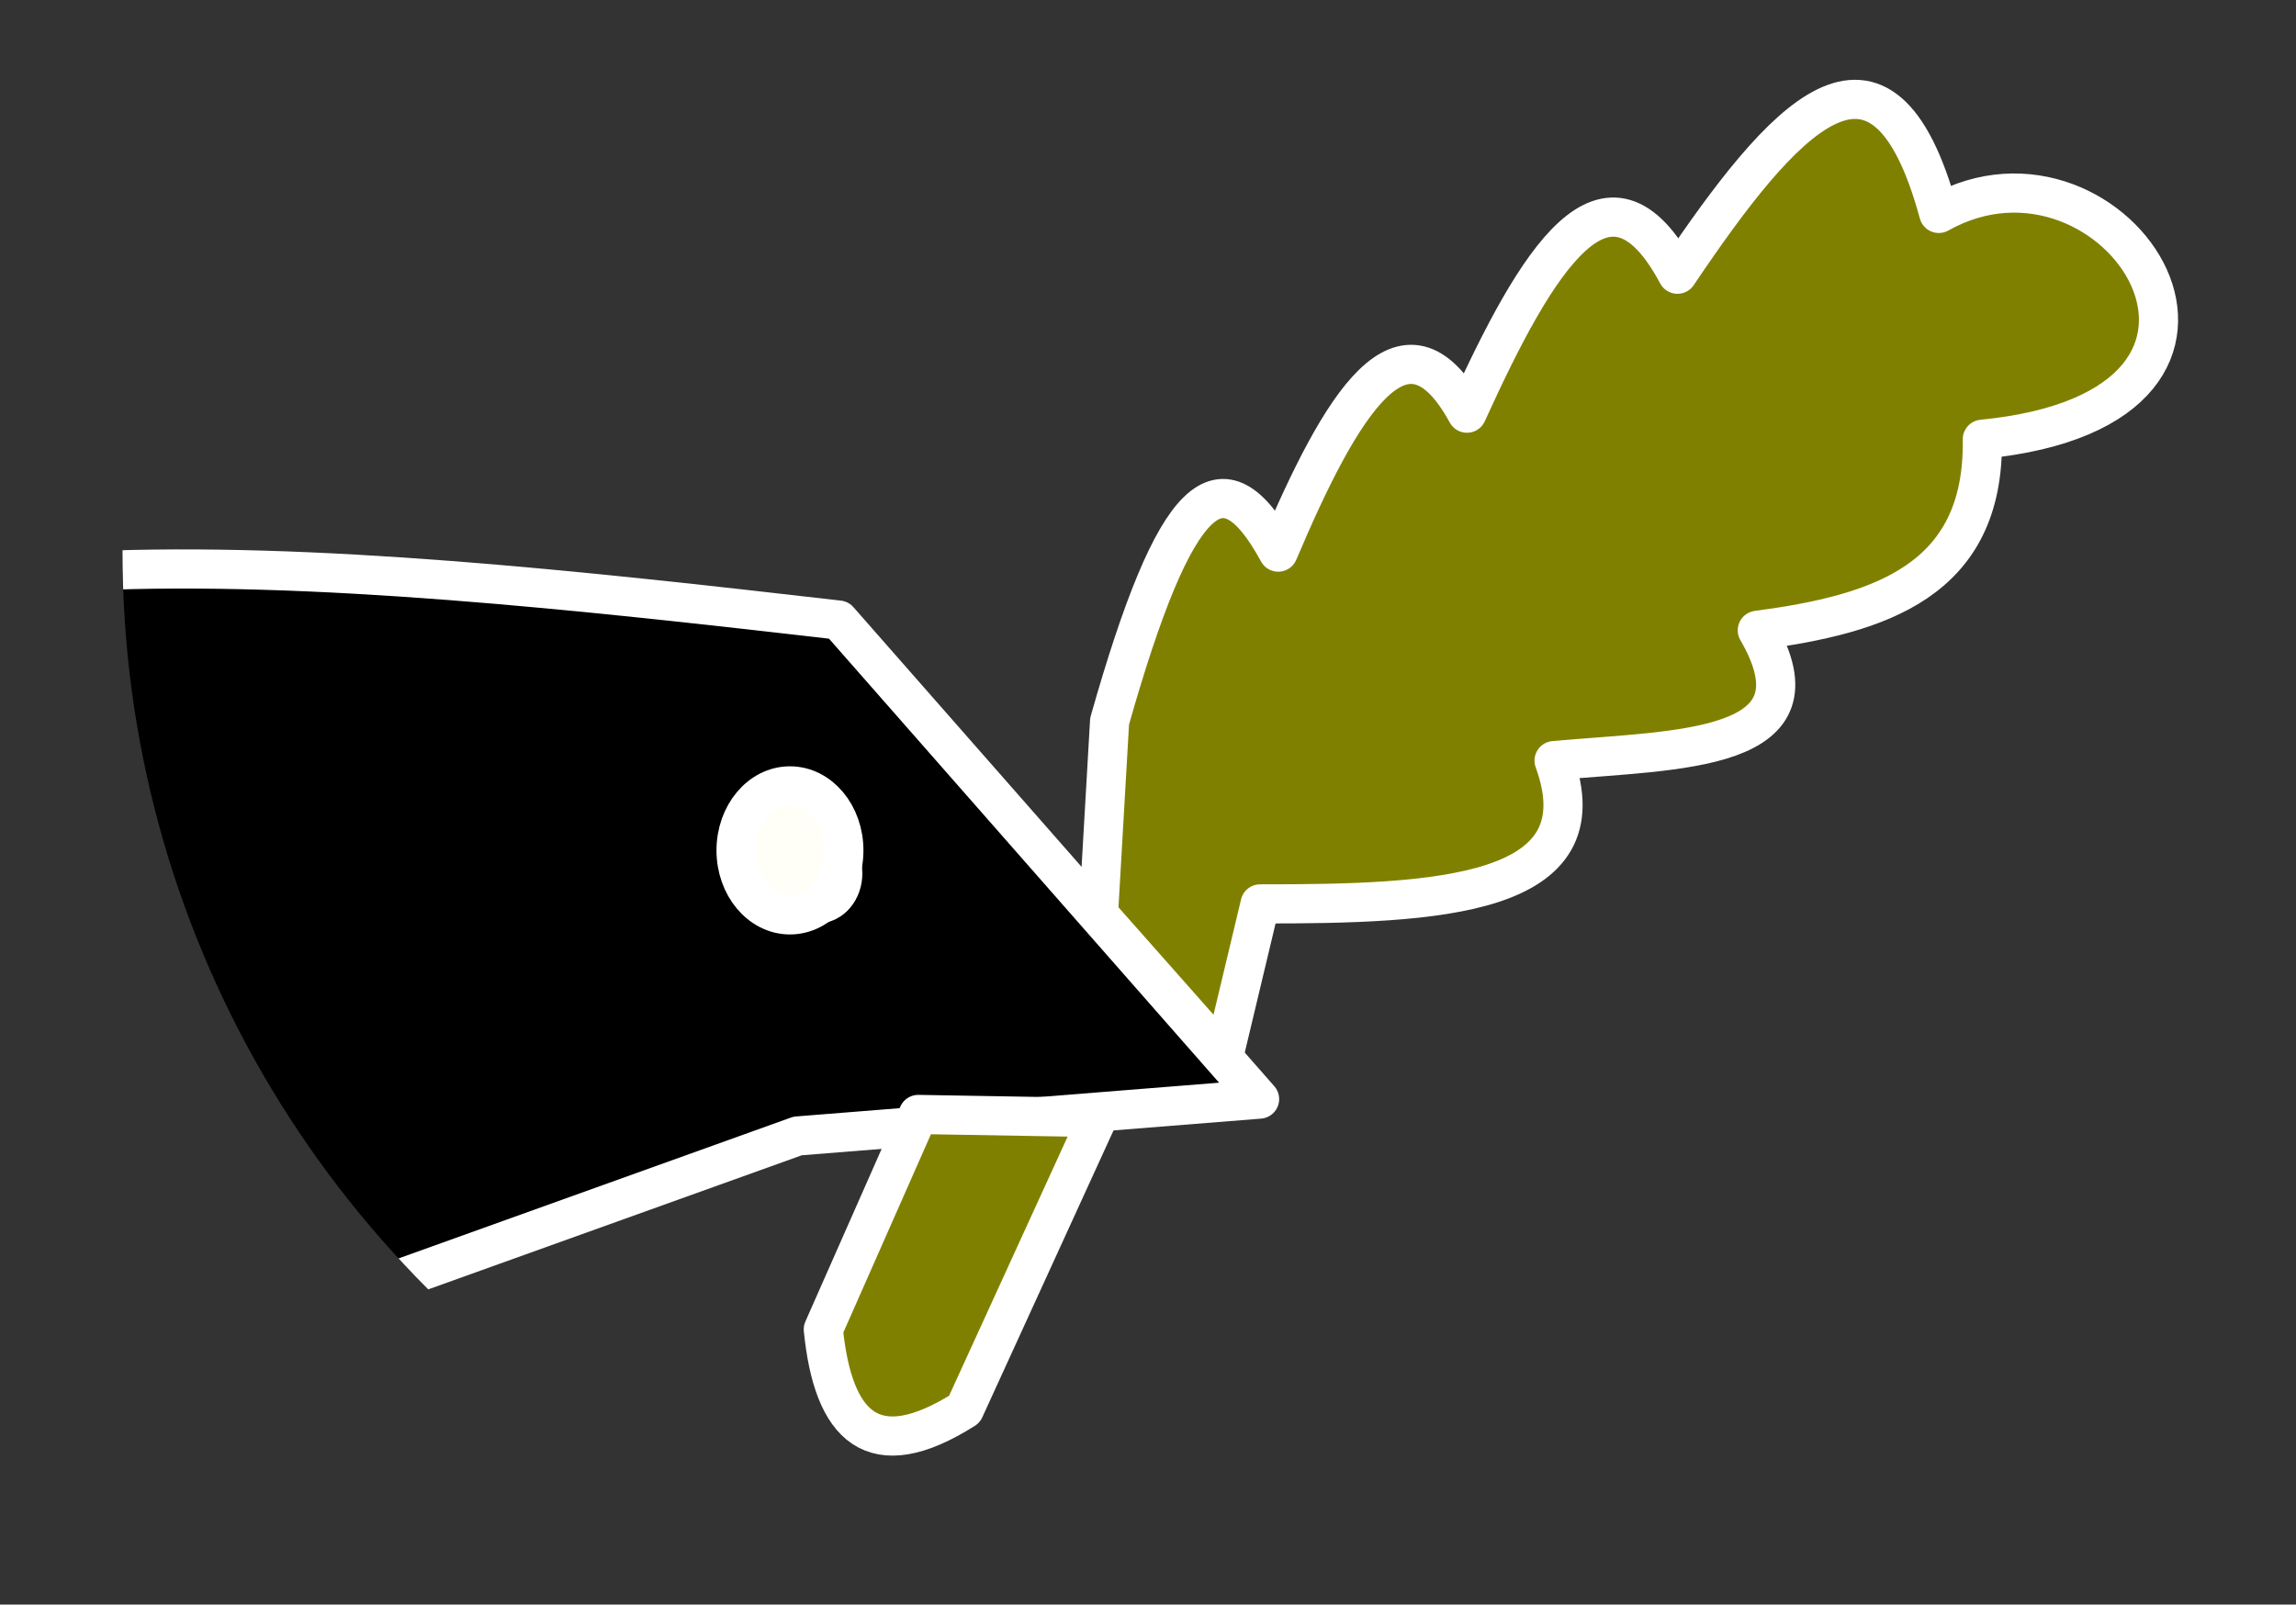 <?xml version="1.0" encoding="UTF-8" standalone="no"?>
<svg
   xmlns:dc="http://purl.org/dc/elements/1.1/"
   xmlns:cc="http://creativecommons.org/ns#"
   xmlns:rdf="http://www.w3.org/1999/02/22-rdf-syntax-ns#"
   xmlns:svg="http://www.w3.org/2000/svg"
   xmlns="http://www.w3.org/2000/svg"
   xmlns:xlink="http://www.w3.org/1999/xlink"
   xmlns:sodipodi="http://sodipodi.sourceforge.net/DTD/sodipodi-0.dtd"
   xmlns:inkscape="http://www.inkscape.org/namespaces/inkscape"
   width="403.024"
   height="281.724"
   viewBox="0 0 106.633 74.539"
   version="1.1"
   id="svg2765"
   inkscape:version="0.92.4 (5da689c313, 2019-01-14)"
   sodipodi:docname="blackdove_FACE.svg"
   inkscape:export-xdpi="96"
   inkscape:export-ydpi="96">
  <rect x="0" y="0" width="106.633" height="74.539" fill="#333333" stroke="none"/>
  <defs
     id="defs2759">
    <clipPath
       clipPathUnits="userSpaceOnUse"
       id="clipPath5699">
      <use
         height="100%"
         width="100%"
         id="use5701"
         xlink:href="#g5690"
         y="0"
         x="0" />
    </clipPath>
    <clipPath
       clipPathUnits="userSpaceOnUse"
       id="clipPath7041">
      <ellipse
         ry="48.487"
         rx="48.624"
         cy="124.07"
         cx="136.638"
         id="ellipse7043"
         style="display:inline;overflow:visible;fill:#ff0000;fill-opacity:1;stroke:none;stroke-width:0.8;stroke-miterlimit:4;stroke-dasharray:none;stroke-opacity:1" />
    </clipPath>
    <clipPath
       clipPathUnits="userSpaceOnUse"
       id="clipPath7045">
      <ellipse
         ry="48.487"
         rx="48.624"
         cy="124.07"
         cx="136.638"
         id="ellipse7047"
         style="display:inline;overflow:visible;fill:#ff0000;fill-opacity:1;stroke:none;stroke-width:0.8;stroke-miterlimit:4;stroke-dasharray:none;stroke-opacity:1" />
    </clipPath>
    <clipPath
       clipPathUnits="userSpaceOnUse"
       id="clipPath7049">
      <ellipse
         ry="48.487"
         rx="48.624"
         cy="124.07"
         cx="136.638"
         id="ellipse7051"
         style="display:inline;overflow:visible;fill:#ff0000;fill-opacity:1;stroke:none;stroke-width:0.8;stroke-miterlimit:4;stroke-dasharray:none;stroke-opacity:1" />
    </clipPath>
    <clipPath
       clipPathUnits="userSpaceOnUse"
       id="clipPath7053">
      <ellipse
         ry="48.487"
         rx="48.624"
         cy="124.07"
         cx="136.638"
         id="ellipse7055"
         style="display:inline;overflow:visible;fill:#ff0000;fill-opacity:1;stroke:none;stroke-width:0.8;stroke-miterlimit:4;stroke-dasharray:none;stroke-opacity:1" />
    </clipPath>
    <clipPath
       clipPathUnits="userSpaceOnUse"
       id="clipPath7057">
      <ellipse
         ry="48.487"
         rx="48.624"
         cy="124.07"
         cx="136.638"
         id="ellipse7059"
         style="display:inline;overflow:visible;fill:#ff0000;fill-opacity:1;stroke:none;stroke-width:0.8;stroke-miterlimit:4;stroke-dasharray:none;stroke-opacity:1" />
    </clipPath>
  </defs>
  <sodipodi:namedview
     id="base"
     pagecolor="#ffffff"
     bordercolor="#666666"
     borderopacity="1.0"
     inkscape:pageopacity="0.0"
     inkscape:pageshadow="2"
     inkscape:zoom="0.7"
     inkscape:cx="-39.991429"
     inkscape:cy="157.31462"
     inkscape:document-units="mm"
     inkscape:current-layer="layer1"
     showgrid="true"
     fit-margin-top="-1.3"
     fit-margin-left="0"
     fit-margin-right="0"
     fit-margin-bottom="0"
     inkscape:window-width="1920"
     inkscape:window-height="1017"
     inkscape:window-x="-8"
     inkscape:window-y="-8"
     inkscape:window-maximized="1"
     units="px"
     inkscape:pagecheckerboard="true"
     borderlayer="false"
     showborder="true"
     showguides="false">
    <inkscape:grid
       type="xygrid"
       id="grid4574"
       originx="5.692"
       originy="0.4" />
  </sodipodi:namedview>
  <g
     inkscape:label="Layer 1"
     inkscape:groupmode="layer"
     id="layer1"
     transform="translate(-278.021,-73.382)">
    <path
       transform="translate(195.698,-25.036)"
       sodipodi:nodetypes="cccccc"
       id="path11042"
       d="M 86.474,124.941 C -208.24,-203.909 284.443,431.99 95.532,159.746 l 23.836,-8.559 21.453,-1.712 -19.546,-22.253 c -12.251,-1.41 -24.419,-2.737 -34.801,-2.282 z"
       style="display:inline;fill:#000000;fill-opacity:1;fill-rule:evenodd;stroke:#ffffff;stroke-width:1.819;stroke-linecap:round;stroke-linejoin:round;stroke-miterlimit:4;stroke-dasharray:none;stroke-opacity:1"
       inkscape:connector-curvature="0"
       clip-path="url(#clipPath7057)" />
    <ellipse
       transform="translate(195.698,-25.036)"
       id="path11088"
       style="display:inline;fill:#000000;fill-opacity:1;stroke:#ffffff;stroke-width:1.819;stroke-miterlimit:4;stroke-dasharray:none;stroke-opacity:1"
       cx="120.283"
       cy="138.995"
       rx="1.18"
       ry="1.412"
       clip-path="url(#clipPath7053)" />
    <ellipse
       transform="translate(195.698,-25.036)"
       id="path11090"
       style="display:inline;fill:#fffff7;fill-opacity:1;stroke:#ffffff;stroke-width:1.819;stroke-miterlimit:4;stroke-dasharray:none;stroke-opacity:1"
       cx="119.011"
       cy="137.921"
       rx="2.503"
       ry="2.996"
       clip-path="url(#clipPath7049)" />
    <path
       transform="translate(195.698,-25.036)"
       sodipodi:nodetypes="cccccccccccc"
       id="path11092"
       d="m 139.161,147.468 1.685,-7.061 c 8.274,0.009 15.961,-0.333 13.653,-6.657 5.772,-0.521 12.747,-0.356 9.439,-6.052 5.665,-0.749 10.554,-2.285 10.45,-8.876 15.118,-1.479 6.179,-15.093 -2.023,-10.49 -2.65,-9.742 -7.27,-4.398 -12.136,2.824 -3.259,-6.1 -6.517,-0.723 -9.776,6.455 -2.922,-5.347 -5.843,-0.435 -8.765,6.455 -2.605,-4.791 -4.778,-2.925 -7.832,7.857 l -0.517,8.964 z"
       style="display:inline;fill:#808000;fill-opacity:1;fill-rule:evenodd;stroke:#ffffff;stroke-width:1.819;stroke-linecap:round;stroke-linejoin:round;stroke-miterlimit:4;stroke-dasharray:none;stroke-opacity:1"
       inkscape:connector-curvature="0"
       clip-path="url(#clipPath7045)" />
    <path
       transform="translate(195.698,-25.036)"
       sodipodi:nodetypes="ccccc"
       id="path11108"
       d="m 133.312,150.331 -6.197,13.551 c -4.262,2.699 -6.101,0.807 -6.555,-3.709 l 4.41,-9.985 z"
       style="display:inline;fill:#808000;fill-opacity:1;fill-rule:evenodd;stroke:#ffffff;stroke-width:1.819;stroke-linecap:round;stroke-linejoin:round;stroke-miterlimit:4;stroke-dasharray:none;stroke-opacity:1"
       inkscape:connector-curvature="0"
       clip-path="url(#clipPath7041)" />
    <g
       id="g5692"
       clip-path="url(#clipPath5699)"
       transform="translate(-4.725,-7.56)"
       style="stroke:#ffffff;stroke-opacity:1">
      <g
         inkscape:label="Clip"
         id="g5690"
         style="stroke:#ffffff;stroke-opacity:1" />
    </g>
  </g>
  <g
     inkscape:groupmode="layer"
     id="layer2"
     inkscape:label="Layer 2"
     transform="translate(-82.323,-98.417)" />
</svg>

